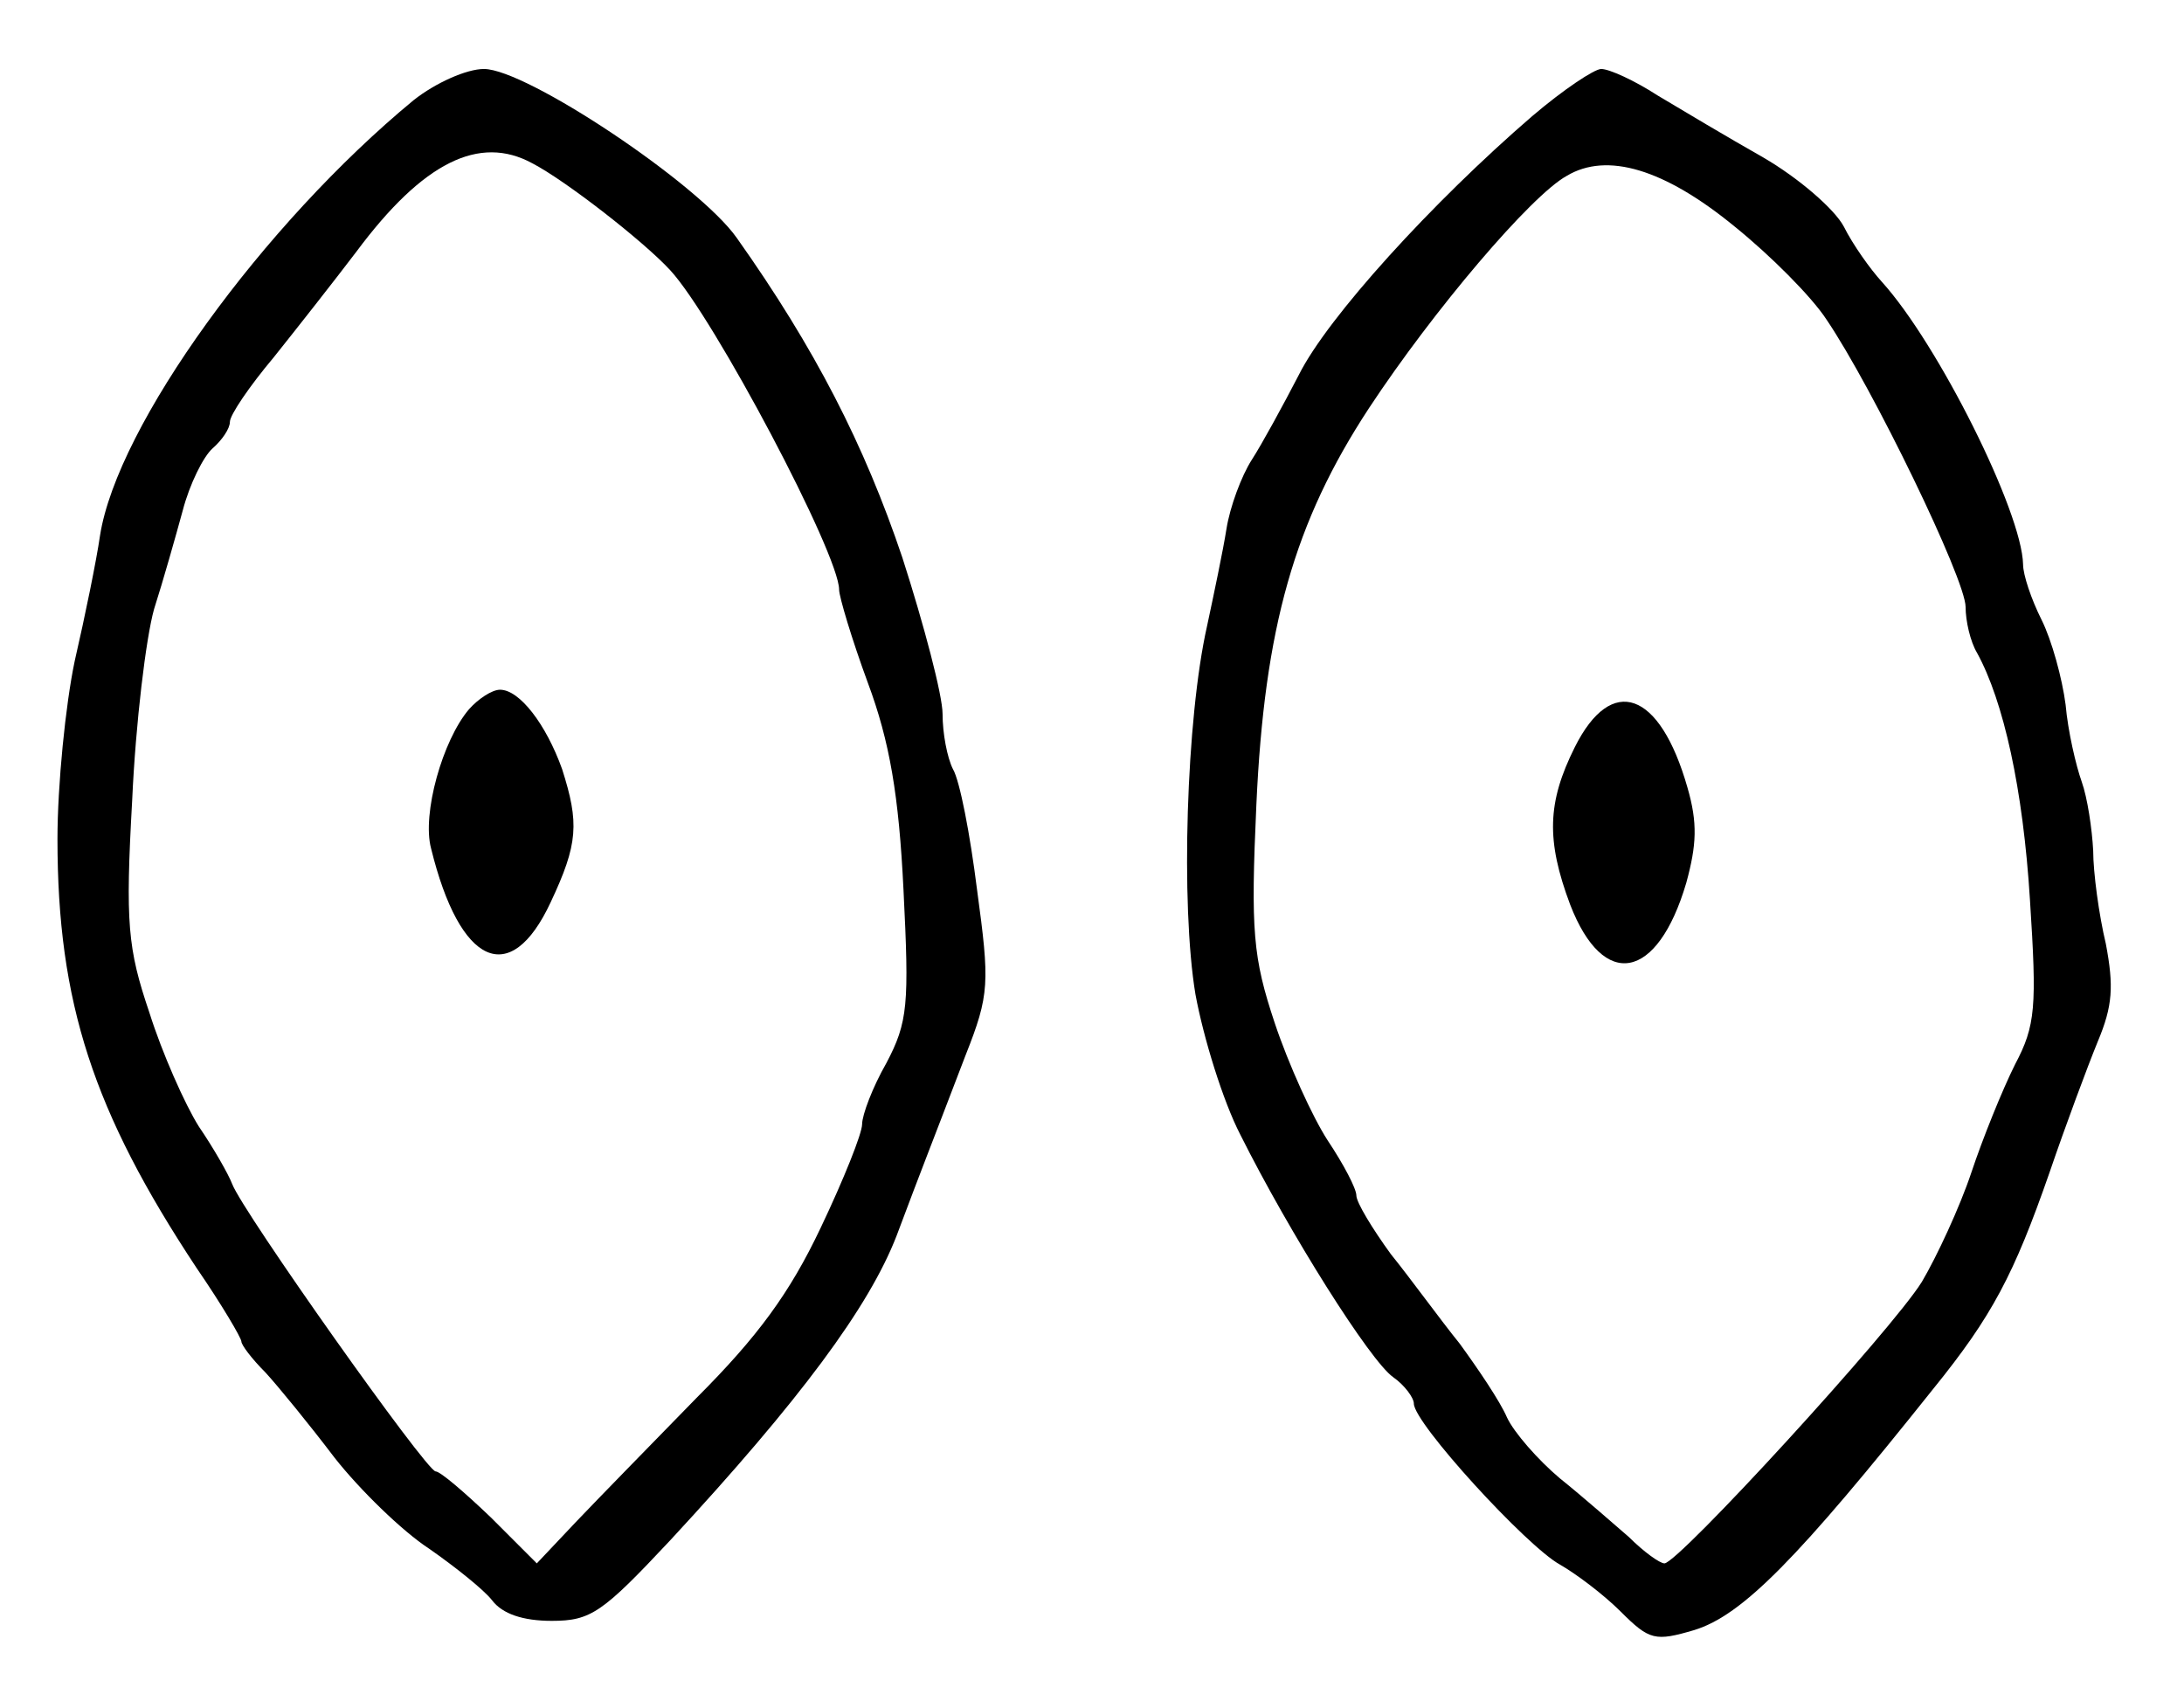 <?xml version="1.0" standalone="no"?>
<!DOCTYPE svg PUBLIC "-//W3C//DTD SVG 20010904//EN"
 "http://www.w3.org/TR/2001/REC-SVG-20010904/DTD/svg10.dtd">
<svg version="1.0" xmlns="http://www.w3.org/2000/svg"
 width="190pt" height="148pt" viewBox="0 0 190 148"
 preserveAspectRatio="xMidYMid meet">
<g transform="translate(0,148) scale(0.1,-0.1)"
fill="#000000" stroke="none">
<path d="M360 1393 c-131 -108 -258 -283 -273 -379 -3 -21 -13 -70 -22 -109
-8 -38 -15 -108 -15 -155 0 -142 31 -237 121 -373 22 -32 39 -61 39 -64 0 -3
9 -15 21 -27 11 -12 38 -45 60 -74 22 -28 59 -64 82 -79 23 -16 48 -36 55 -45
9 -12 27 -18 52 -18 34 0 44 7 103 70 113 122 173 203 197 265 24 64 26 68 60
157 21 53 21 63 10 144 -6 48 -15 95 -21 105 -5 10 -9 31 -9 48 0 16 -16 77
-35 136 -33 98 -76 182 -144 278 -33 47 -183 147 -220 147 -15 0 -42 -12 -61
-27z m103 -55 c29 -15 97 -68 120 -93 38 -41 147 -247 147 -278 0 -6 11 -43
25 -81 19 -51 27 -98 31 -180 5 -100 4 -115 -15 -151 -12 -21 -21 -45 -21 -53
0 -8 -16 -48 -36 -90 -27 -57 -55 -95 -108 -148 -39 -40 -86 -88 -105 -108
l-34 -36 -40 40 c-23 22 -44 40 -48 40 -8 0 -168 226 -177 250 -3 8 -16 31
-29 50 -12 19 -32 64 -43 99 -19 56 -21 78 -15 185 3 67 12 141 19 166 8 25
19 64 25 86 6 23 18 47 26 54 8 7 15 17 15 23 0 6 17 31 38 56 20 25 53 67 72
92 58 78 107 102 153 77z"/>
<path d="M408 863 c-23 -27 -41 -91 -33 -121 25 -102 69 -122 104 -47 24 51
25 69 10 116 -14 39 -37 69 -54 69 -7 0 -19 -8 -27 -17z"/>
<path d="M1333 1379 c-87 -75 -178 -175 -203 -225 -14 -27 -32 -60 -41 -74 -9
-14 -19 -41 -22 -60 -3 -19 -11 -57 -17 -85 -18 -80 -23 -242 -10 -320 7 -38
24 -93 39 -122 43 -86 113 -197 133 -211 10 -7 18 -18 18 -23 0 -17 98 -124
127 -140 14 -8 38 -26 53 -41 25 -25 30 -26 64 -16 42 13 90 62 208 210 51 63
70 99 101 188 14 41 33 92 42 114 13 31 14 48 7 85 -6 25 -11 62 -11 81 -1 19
-5 46 -10 60 -5 14 -12 44 -14 67 -3 23 -12 56 -21 74 -9 18 -16 39 -16 48 -1
46 -74 192 -123 246 -10 11 -25 32 -33 48 -8 15 -39 42 -70 60 -30 17 -72 42
-92 54 -20 13 -42 23 -49 23 -6 0 -33 -18 -60 -41z m176 -96 c31 -25 67 -61
80 -81 40 -59 121 -226 121 -250 0 -12 4 -30 10 -40 23 -42 40 -118 46 -215 6
-93 5 -109 -13 -143 -11 -22 -28 -64 -38 -94 -10 -30 -30 -73 -43 -95 -26 -42
-212 -245 -224 -245 -4 0 -18 10 -31 23 -14 12 -40 35 -60 51 -19 16 -40 40
-46 53 -6 14 -25 42 -41 64 -17 21 -43 57 -60 78 -16 22 -30 45 -30 51 0 6
-11 27 -25 48 -13 20 -34 66 -46 102 -19 57 -21 80 -16 190 7 154 33 246 98
345 56 85 141 185 172 202 35 21 85 6 146 -44z"/>
<path d="M1370 830 c-24 -48 -25 -81 -4 -137 29 -75 76 -66 101 19 9 33 10 52
1 83 -24 84 -66 99 -98 35z"/>
</g>
</svg>
